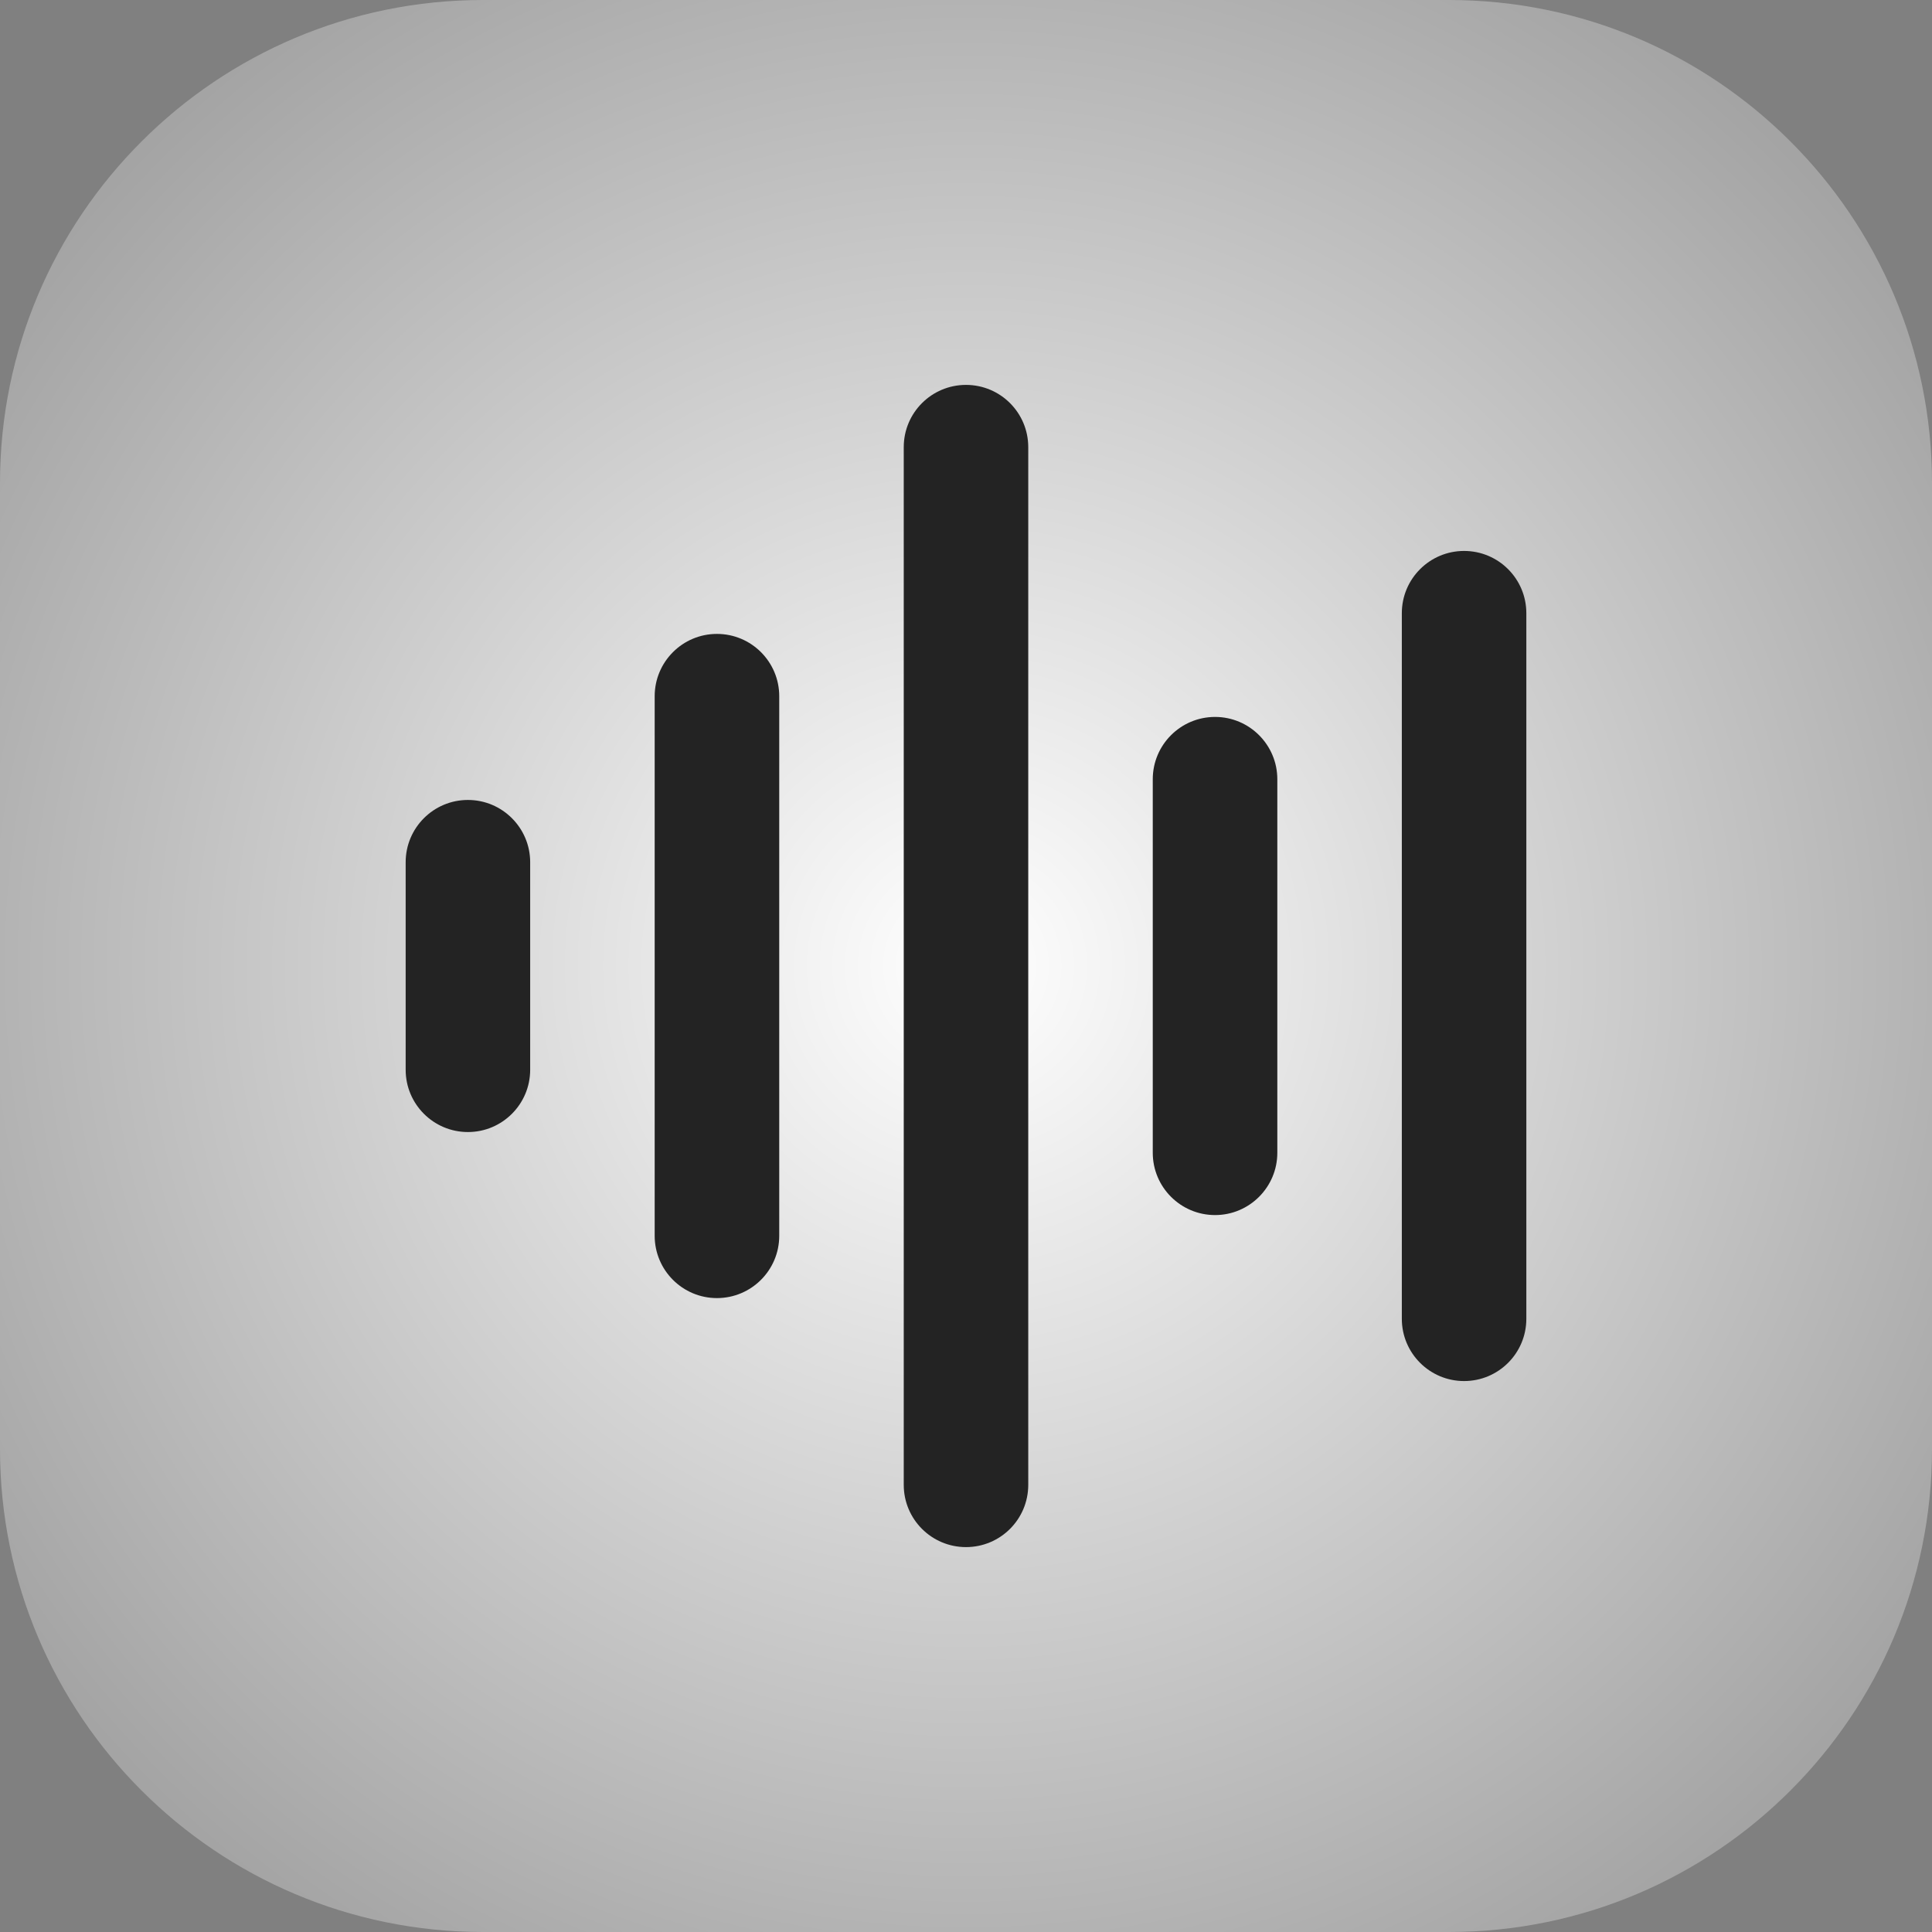 <?xml version="1.0" encoding="UTF-8"?>
<svg xmlns="http://www.w3.org/2000/svg" xmlns:xlink="http://www.w3.org/1999/xlink" width="36px" height="36px" viewBox="0 0 36 36" version="1.1">
<rect x="0" y="0" width="36" height="36" fill="#808080" stroke="none"/>
<defs>
<radialGradient id="radial0" gradientUnits="userSpaceOnUse" cx="0.5" cy="0.5" fx="0.5" fy="0.5" r="1" gradientTransform="matrix(36,0,0,36,0,0)">
<stop offset="0" style="stop-color:rgb(100%,100%,100%);stop-opacity:1;"/>
<stop offset="1" style="stop-color:rgb(40%,40%,40%);stop-opacity:1;"/>
</radialGradient>
</defs>
<g id="surface1">
<path style=" stroke:none;fill-rule:nonzero;fill:url(#radial0);" d="M 9 0 L 27 0 C 31.969 0 36 4.031 36 9 L 36 27 C 36 31.969 31.969 36 27 36 L 9 36 C 4.031 36 0 31.969 0 27 L 0 9 C 0 4.031 4.031 0 9 0 Z M 9 0 "/>
<path style=" stroke:none;fill-rule:evenodd;fill:rgb(13.725%,13.725%,13.725%);fill-opacity:1;" d="M 18 7.172 C 18.641 7.172 19.16 7.691 19.16 8.332 L 19.16 27.668 C 19.16 28.309 18.641 28.828 18 28.828 C 17.359 28.828 16.84 28.309 16.84 27.668 L 16.84 8.332 C 16.84 7.691 17.359 7.172 18 7.172 Z M 27.281 10.266 C 27.922 10.266 28.441 10.785 28.441 11.426 L 28.441 24.574 C 28.441 25.215 27.922 25.734 27.281 25.734 C 26.641 25.734 26.121 25.215 26.121 24.574 L 26.121 11.426 C 26.121 10.785 26.641 10.266 27.281 10.266 Z M 13.359 11.812 C 14 11.812 14.52 12.332 14.52 12.973 L 14.52 23.027 C 14.52 23.668 14 24.188 13.359 24.188 C 12.719 24.188 12.199 23.668 12.199 23.027 L 12.199 12.973 C 12.199 12.332 12.719 11.812 13.359 11.812 Z M 22.641 13.359 C 23.281 13.359 23.801 13.879 23.801 14.52 L 23.801 21.48 C 23.801 22.121 23.281 22.641 22.641 22.641 C 22 22.641 21.48 22.121 21.48 21.48 L 21.48 14.52 C 21.48 13.879 22 13.359 22.641 13.359 Z M 8.719 14.906 C 9.359 14.906 9.879 15.426 9.879 16.066 L 9.879 19.934 C 9.879 20.574 9.359 21.094 8.719 21.094 C 8.078 21.094 7.559 20.574 7.559 19.934 L 7.559 16.066 C 7.559 15.426 8.078 14.906 8.719 14.906 Z M 8.719 14.906 "/>
</g>
</svg>
